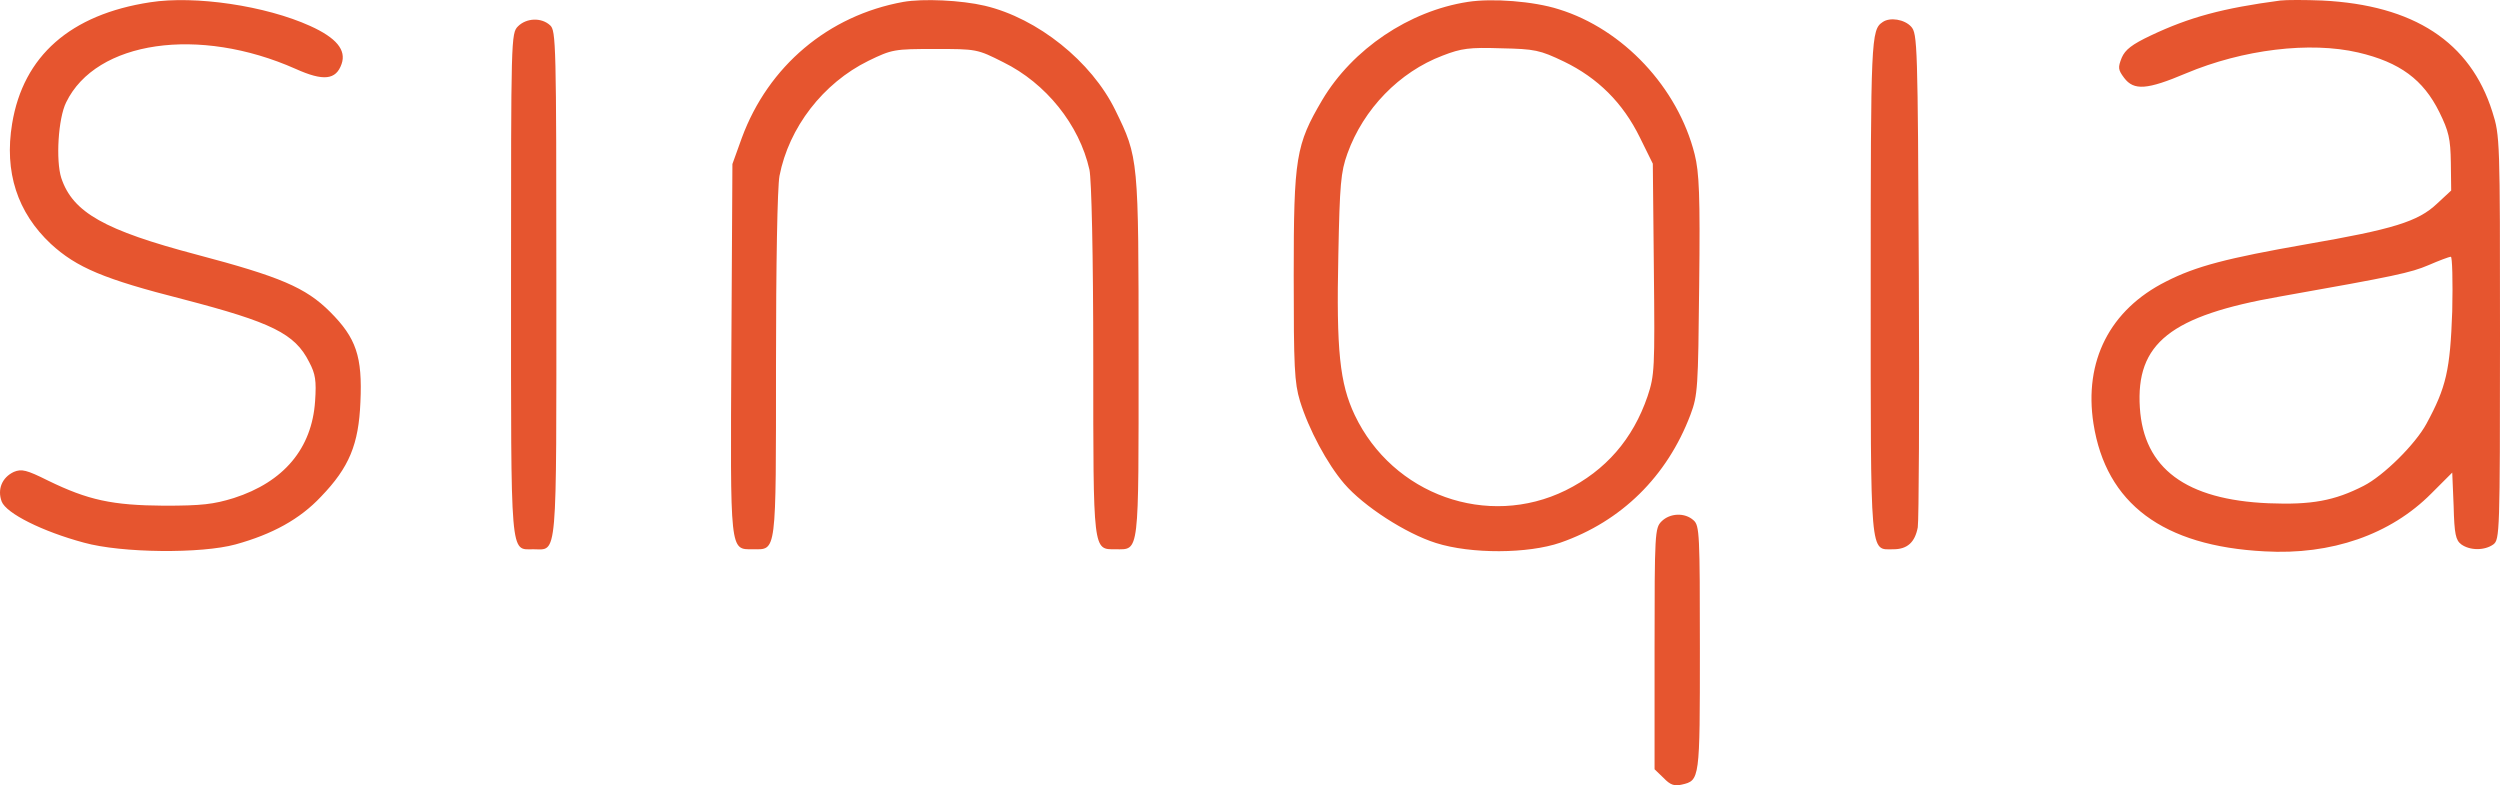 <svg xmlns="http://www.w3.org/2000/svg" viewBox="0.42 0.45 717.08 225.245"><path fill="#E6552F" d="M43.5 1.1C20.6 4.6 7.1 16.5 3.9 35.9 1.6 49.8 5.4 61.4 15 70.4c7.4 6.8 15.2 10.1 38 15.9 25.3 6.6 32 9.8 36.1 18 1.8 3.4 2.1 5.3 1.7 11.2-.9 13.6-9 23.2-23.3 27.8-5.8 1.8-9.2 2.2-20 2.2-14.9-.1-21.8-1.6-33.3-7.2-6.2-3.1-7.6-3.4-9.8-2.5-3.4 1.6-4.8 5-3.5 8.5 1.3 3.4 11.7 8.6 23.6 11.8 10.8 3 33.7 3.2 43.5.5 10.5-2.9 18.4-7.2 24.5-13.7 8.1-8.4 10.8-15 11.3-27.1.6-13.1-1.2-18.4-8.7-25.9-7-7-14.4-10.1-38.2-16.4-26.5-7-35.6-12.1-38.9-22-1.6-5-.9-17.1 1.4-21.7C28 12.1 57.5 7.9 85.2 20.2c8 3.6 11.6 3.2 13.2-1.4 1.4-4-1.5-7.5-9-10.9-12.8-5.8-33-8.8-45.9-6.8zm216-.1c-21.5 3.9-38.7 18.4-46.3 39l-2.7 7.5-.3 52.9c-.3 59-.5 57.6 6.2 57.6 6.8 0 6.6 1.9 6.6-52.7 0-29.2.4-51.2 1-54.4 2.7-13.9 12.5-26.6 25.5-33 6.8-3.3 7.4-3.4 19.1-3.4 11.9 0 12.1 0 19.6 3.8 12.2 6 21.8 17.9 24.7 30.8.6 2.7 1.1 24.3 1.1 54.4 0 55.7-.1 54.5 6.4 54.5 6.9 0 6.6 2.1 6.6-55.1s0-57.2-6.7-70.9c-6.8-13.9-22.2-26.3-37.4-29.9C276.1.5 265.2 0 259.5 1zm161.9 0c-16.8 2.6-33 13.5-41.7 28.1-7.6 12.9-8.2 16.5-8.2 50.4 0 26.3.2 30.7 1.8 36 2.5 8.1 7.8 18 12.7 23.7 5.6 6.5 17.7 14.3 26.3 17 10.1 3.2 26.4 3.1 35.7-.1 17.5-6.1 30.6-19 37.3-36.7 2.1-5.6 2.2-7.6 2.5-37.2.3-25.8 0-32.3-1.3-37.5-4.8-19.1-20.5-35.9-39-41.6C440.3.8 428.4-.1 421.4 1zM449 18.1c9.7 4.7 16.9 11.8 21.8 21.8l3.7 7.5.3 30.2c.3 28.6.2 30.5-1.8 36.5-4.2 12.3-12 21.3-23.5 27-22.4 11-49.6 1.3-60.5-21.6-4.3-9.1-5.3-18.5-4.7-45.9.4-20.4.7-23.8 2.6-29.1 4.6-12.8 14.9-23.4 27.3-28.1 5.4-2.1 7.7-2.4 16.8-2.1 9.7.2 11.1.5 18 3.8zM654.5.6c-16.6 2.2-26.1 4.8-37.1 10-5.5 2.6-7.4 4.1-8.4 6.4-1.1 2.8-1.1 3.4.7 5.8 2.8 3.7 6.6 3.4 17.7-1.3 16.4-6.9 35.6-9.2 49.4-6 12 2.8 18.7 7.8 23.3 17.1 2.7 5.5 3.2 7.6 3.3 14.5l.1 8-4.1 3.8C694 64 686.9 66.2 662 70.5c-22.8 4-31.7 6.3-40.3 10.7-16.1 8.1-23.6 22.8-20.8 40.8 3.6 22.9 19.9 35.1 49.1 36.6 19.1 1.1 36.1-4.8 47.8-16.6l6-6 .4 9.6c.2 8.1.6 9.8 2.2 11 2.5 1.8 6.7 1.8 9.2 0 1.8-1.4 1.9-3.2 1.9-59.3 0-56.9 0-57.9-2.2-64.8-6.3-20-22.5-30.6-48.8-31.9-4.9-.2-10.3-.2-12 0zm49.3 89.1c-.6 16.9-1.7 21.8-7.4 32.3-3.2 5.9-12.3 14.9-18 17.8-8.4 4.3-15 5.5-27.3 5-23.7-1-35.8-10-36.9-27.4C613 98.9 623 91 654.4 85.5c33.3-5.9 37.4-6.8 42.6-9 3-1.3 5.9-2.4 6.4-2.4.4-.1.6 7 .4 15.6zM149 8c-2 2-2 3.3-2 73.8 0 79.7-.3 76.2 6.4 76.2 7 0 6.6 4.4 6.6-76.2 0-69-.1-72.6-1.8-74.1-2.5-2.3-6.8-2.1-9.2.3zm391.4-1.2c-3.3 2.2-3.4 4.9-3.4 75.9 0 78.8-.3 75.3 6.5 75.3 4 0 6.2-2 7-6.3.3-1.8.5-34.3.3-72.3-.3-66.4-.4-69.3-2.2-71.3-1.9-2.1-6.1-2.8-8.2-1.3zM477 150c-1.9 1.9-2 3.3-2 36.5v34.6l2.6 2.5c1.9 2 3.1 2.4 5.2 1.9 5.2-1.2 5.2-1.3 5.2-39 0-32.8-.1-35.3-1.8-36.8-2.5-2.3-6.8-2.1-9.2.3z"></path></svg>